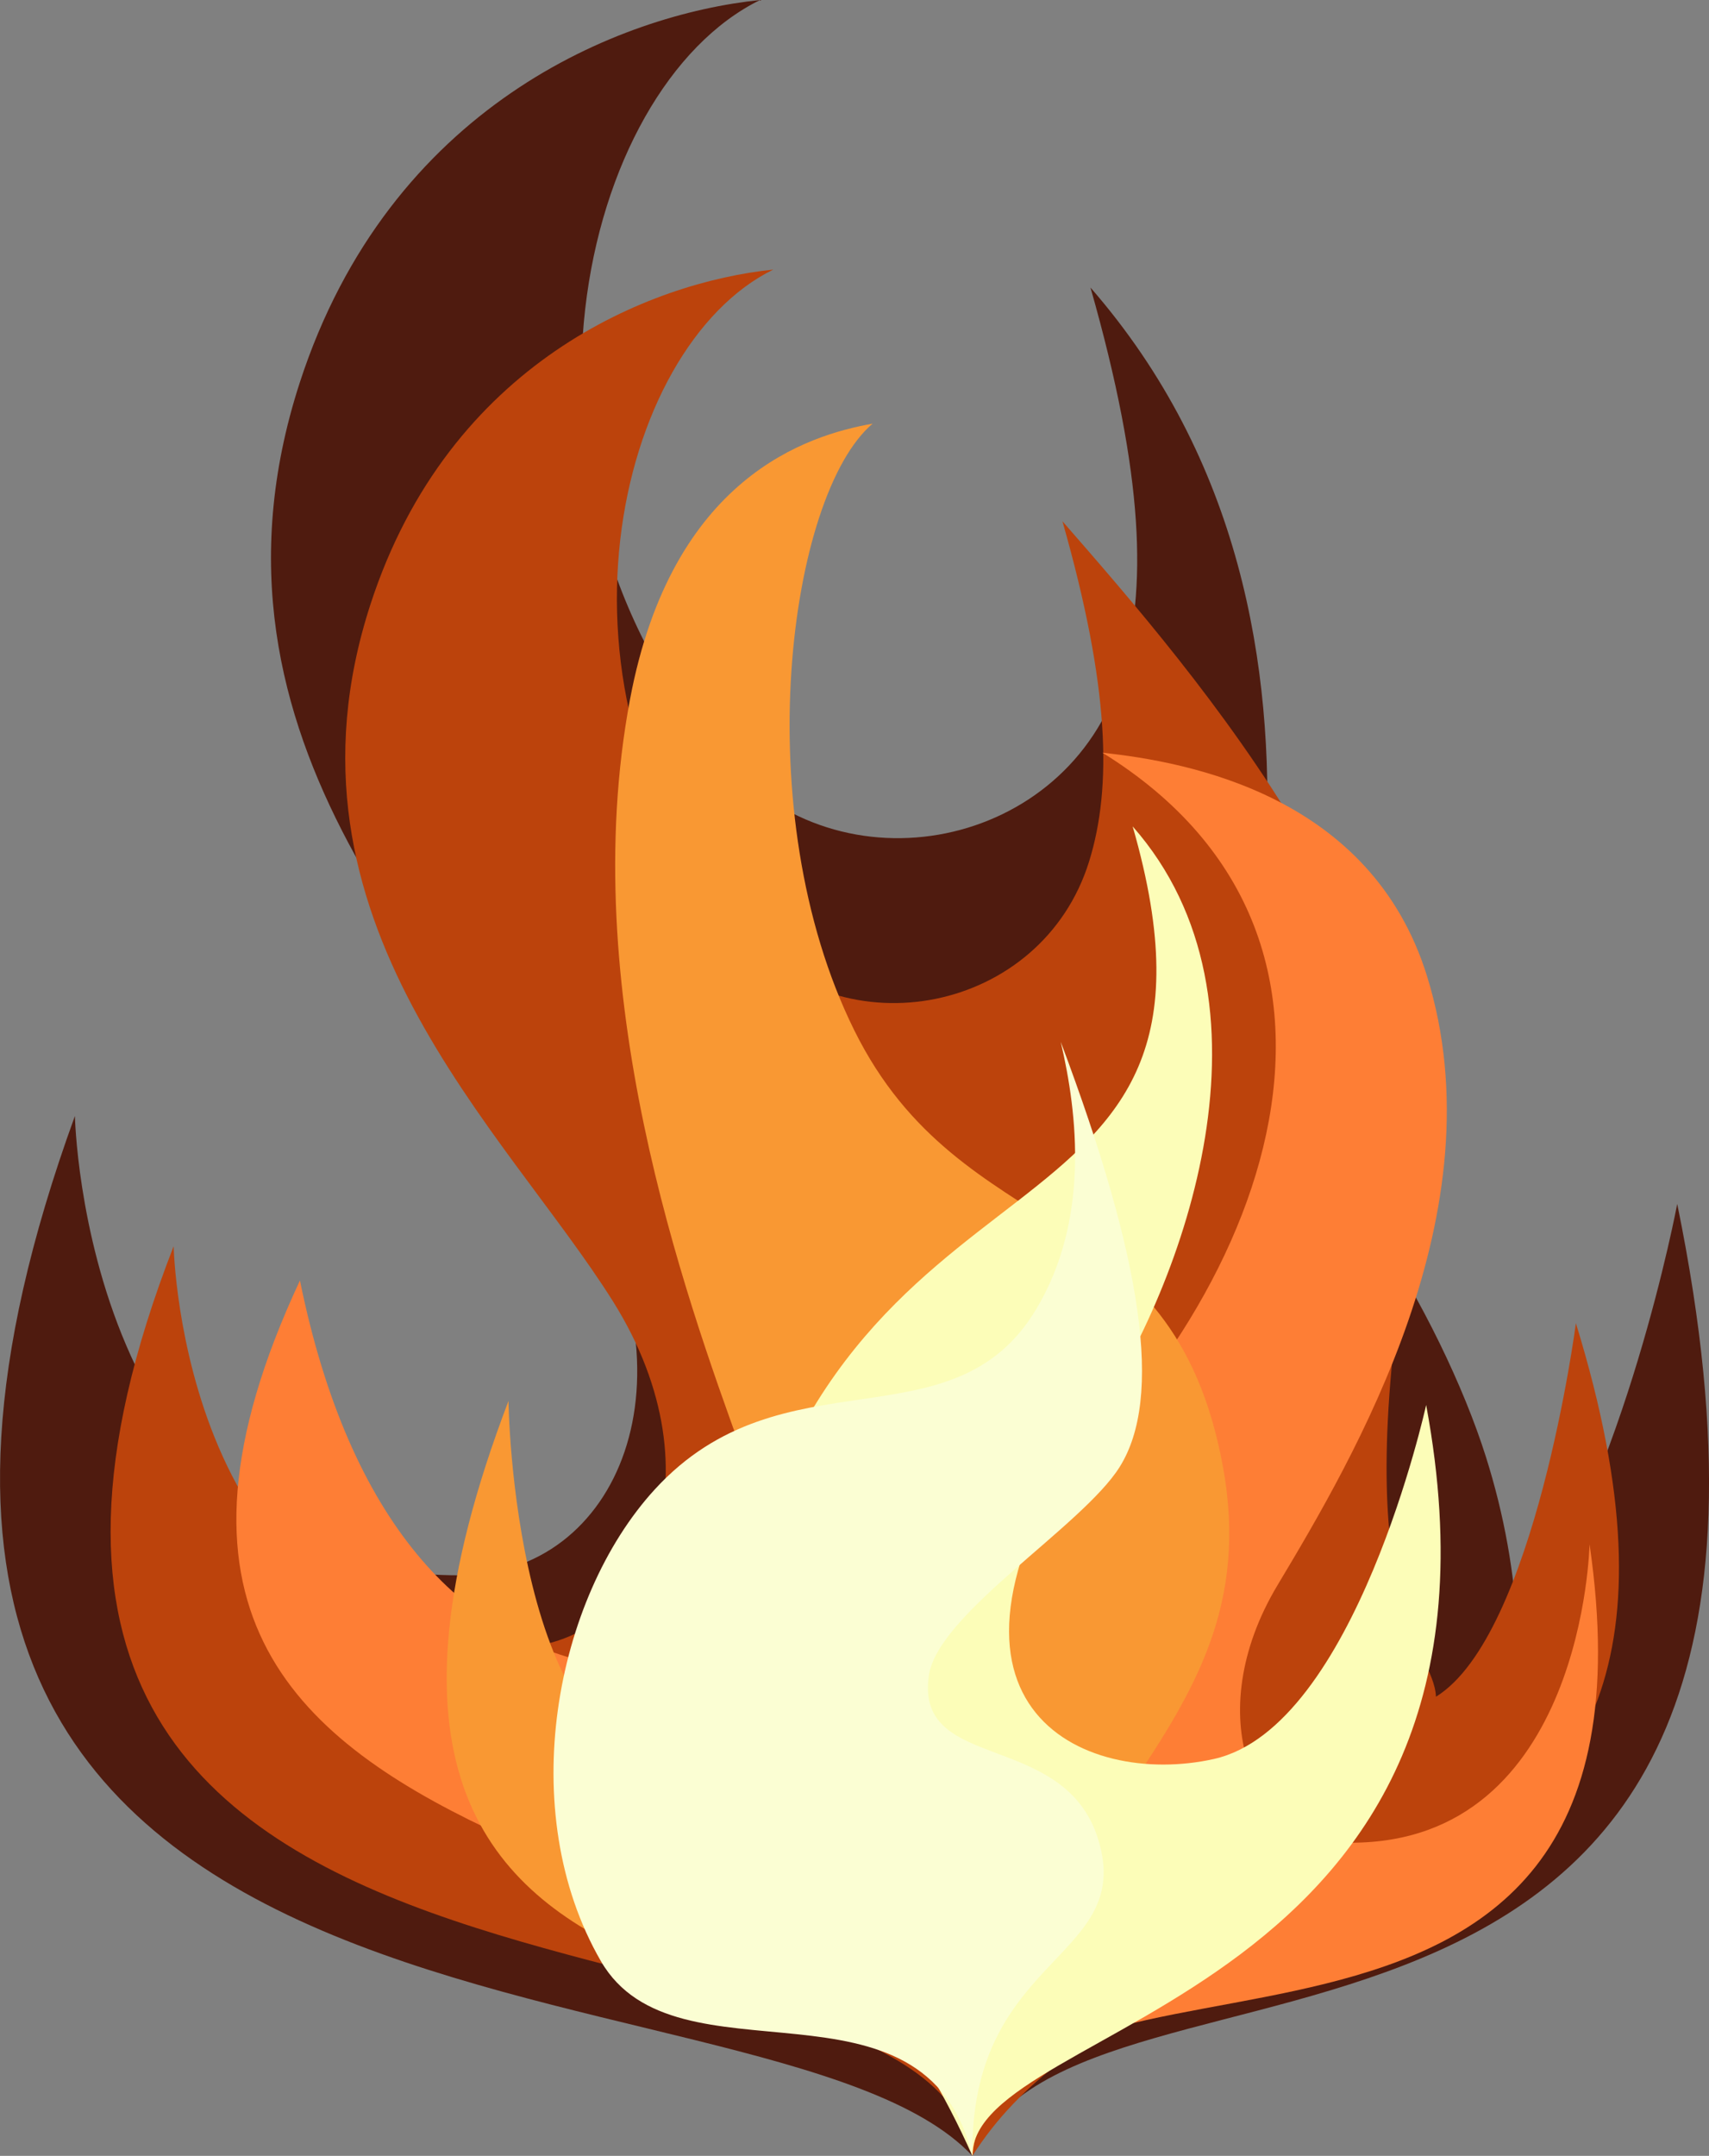 <?xml version="1.0" encoding="UTF-8" standalone="no"?><!DOCTYPE svg PUBLIC "-//W3C//DTD SVG 1.1//EN" "http://www.w3.org/Graphics/SVG/1.1/DTD/svg11.dtd"><svg width="100%" height="100%" viewBox="0 0 147129 185548" version="1.1" xmlns="http://www.w3.org/2000/svg" xmlns:xlink="http://www.w3.org/1999/xlink" xml:space="preserve" xmlns:serif="http://www.serif.com/" style="fill-rule:evenodd;clip-rule:evenodd;stroke-linejoin:round;stroke-miterlimit:2;"><rect x="0" y="0" width="147129" height="185548" fill="#808080" stroke="none"/><rect id="Campfire" x="-2.93252e+06" y="-157623" width="3.42249e+06" height="1.24192e+06" style="fill:none;"/><rect id="Flame---4" serif:id="Flame - 4" x="0" y="0" width="147129" height="185548" style="fill:none;"/><clipPath id="_clip1"><rect x="0" y="0" width="147129" height="185548"/></clipPath><g clip-path="url(#_clip1)"><g><path d="M144393,103618c-0,0 -4425.58,23522.8 -13764.5,36738.7c-231.651,-4928.93 -1125.8,-9970.45 -2704.51,-14969.3c-1915.17,-6062.51 -5543.64,-13554.9 -9608.16,-19608.3c-6501.17,-9683.19 -9776.35,-21117.2 -9288.52,-32769.9c653.489,-15630.5 -2216.64,-33427.3 -15147.9,-48260.7c4636.5,16255.6 4908.24,26129 2624.3,33467.4c-4620.98,14855.4 -24153,18811.2 -34309.8,7027.85c-51.772,-60.815 -103.505,-121.63 -155.277,-181.143c-20074.2,-23472.3 -12147,-57443.1 3398.12,-65061c-12044.8,1234.51 -31896.5,9097 -39634.7,32942c-10088.2,31088.9 13253.4,51592.8 23883.8,68561.3c10705.4,17088.9 3567.61,34074.3 -10191.8,34074.3c-32254.9,0 -33045.5,-39531.2 -33045.5,-39531.2c-31087.7,85502.7 59411.3,70468.7 77266.3,89501.3c9116.39,-21642.6 77835.6,1801.28 60678.1,-81931.2Z" style="fill:#4f1b0f;"/><path d="M135670,113881c0,-0 -3508.1,26874.3 -12046.1,32150.1c-201.875,-4313 -7528.67,-7185.73 -2481.94,-38725c3866.52,-24167.2 -18361,-49465.4 -29677.2,-62445.8c4056.78,14225.2 4293.57,22865.4 2295.62,29287.7c-4043.83,12999.8 -21136.6,16462.6 -30025.3,6149.19c-45.295,-51.772 -90.591,-104.808 -135.886,-157.883c-17567.7,-20540 -10630.4,-50270.3 2973.68,-56937.1c-10541.1,1081.84 -27913.4,7962.16 -34685.1,28829.6c-8830.4,27206.9 11598.4,45149.8 20901.1,59998.8c9368.77,14955.1 3122.48,29820.8 -8919.72,29820.8c-28226.6,-0 -28918.9,-34594.4 -28918.9,-34594.4c-28569.5,73327.2 64743.9,53526 68764.5,78292.4c16667,-26312.7 70101.2,-12699.6 51955.1,-71668.3Z" style="fill:#bc430c;"/><path d="M83714.5,185549c2365.48,-23394.7 61014.6,1414.37 53130.1,-52646.1c-0,-0 -491.736,25692.9 -20538.8,25692.9c-8550.88,-0 -12988.1,-11039.3 -6334.24,-22145.9c6607.32,-11029 19150.3,-32239.3 12879.4,-52445.6c-4808.6,-15498.5 -20456,-18419.1 -27941.9,-19221.4c53299.6,32952.3 -51975.8,129528 -69086.7,45424.2c-26245.4,56116.7 50010.2,44601.2 57892.1,75342Z" style="fill:#fe7e35;"/><path d="M83714.5,185549c-1262.99,-21460.1 -63497.8,-3226 -39938.8,-64973c0,-0 367.499,31723 15353.6,31723c6393.79,-0 9710.36,-13631.3 4734.87,-27345.3c-4938.01,-13617 -14314.5,-39808.1 -9627.55,-64756.9c3594.78,-19136 15291.5,-22742.5 20888.2,-23733.7c-7221.99,6112.97 -10904.8,33375.5 -1578.71,52212.6c9327.31,18835.8 27435.9,14033.7 31741.1,37578.5c4303.91,23544.8 -18388.1,30100.3 -21572.7,59294.8Z" style="fill:#f99833;"/><path d="M83714.5,185549c-78.942,-11686.3 48639.8,-13086.5 39064,-64627.5c0,0 -6094.85,27738.7 -18265.2,30466.5c-11214,2514.3 -27061.9,-4465.69 -10440.2,-29194.5c7927.21,-11793.8 16715,-35999.8 3438.24,-51068.7c11038,38299.2 -25801.6,24523.1 -34566,69243.3c-3742.32,19090.8 11022.5,23248.5 20769.1,45180.9Z" style="fill:#fcfdb8;"/><path d="M83714.5,185549c-4098.21,-16749.9 -25526,-5588.9 -31983.1,-16760.2c-7454.9,-12893.7 -3975.27,-31199 4640.37,-40601.3c11039.3,-12048.7 25637.2,-3492.58 32834.6,-15507.6c4591.21,-7660.61 3587.04,-16733 2113.14,-23011.6c7091.27,18842.3 8809.74,30628.3 5073.9,36586c-3216.98,5129.5 -15679.7,12619.3 -16434.1,17980.5c-1220.26,8655.73 12583.1,4353.12 14855.4,15116.8c1968.21,9322.15 -11334.4,9447.67 -11100.2,26197.5Z" style="fill:#fbfed3;"/></g></g></svg>